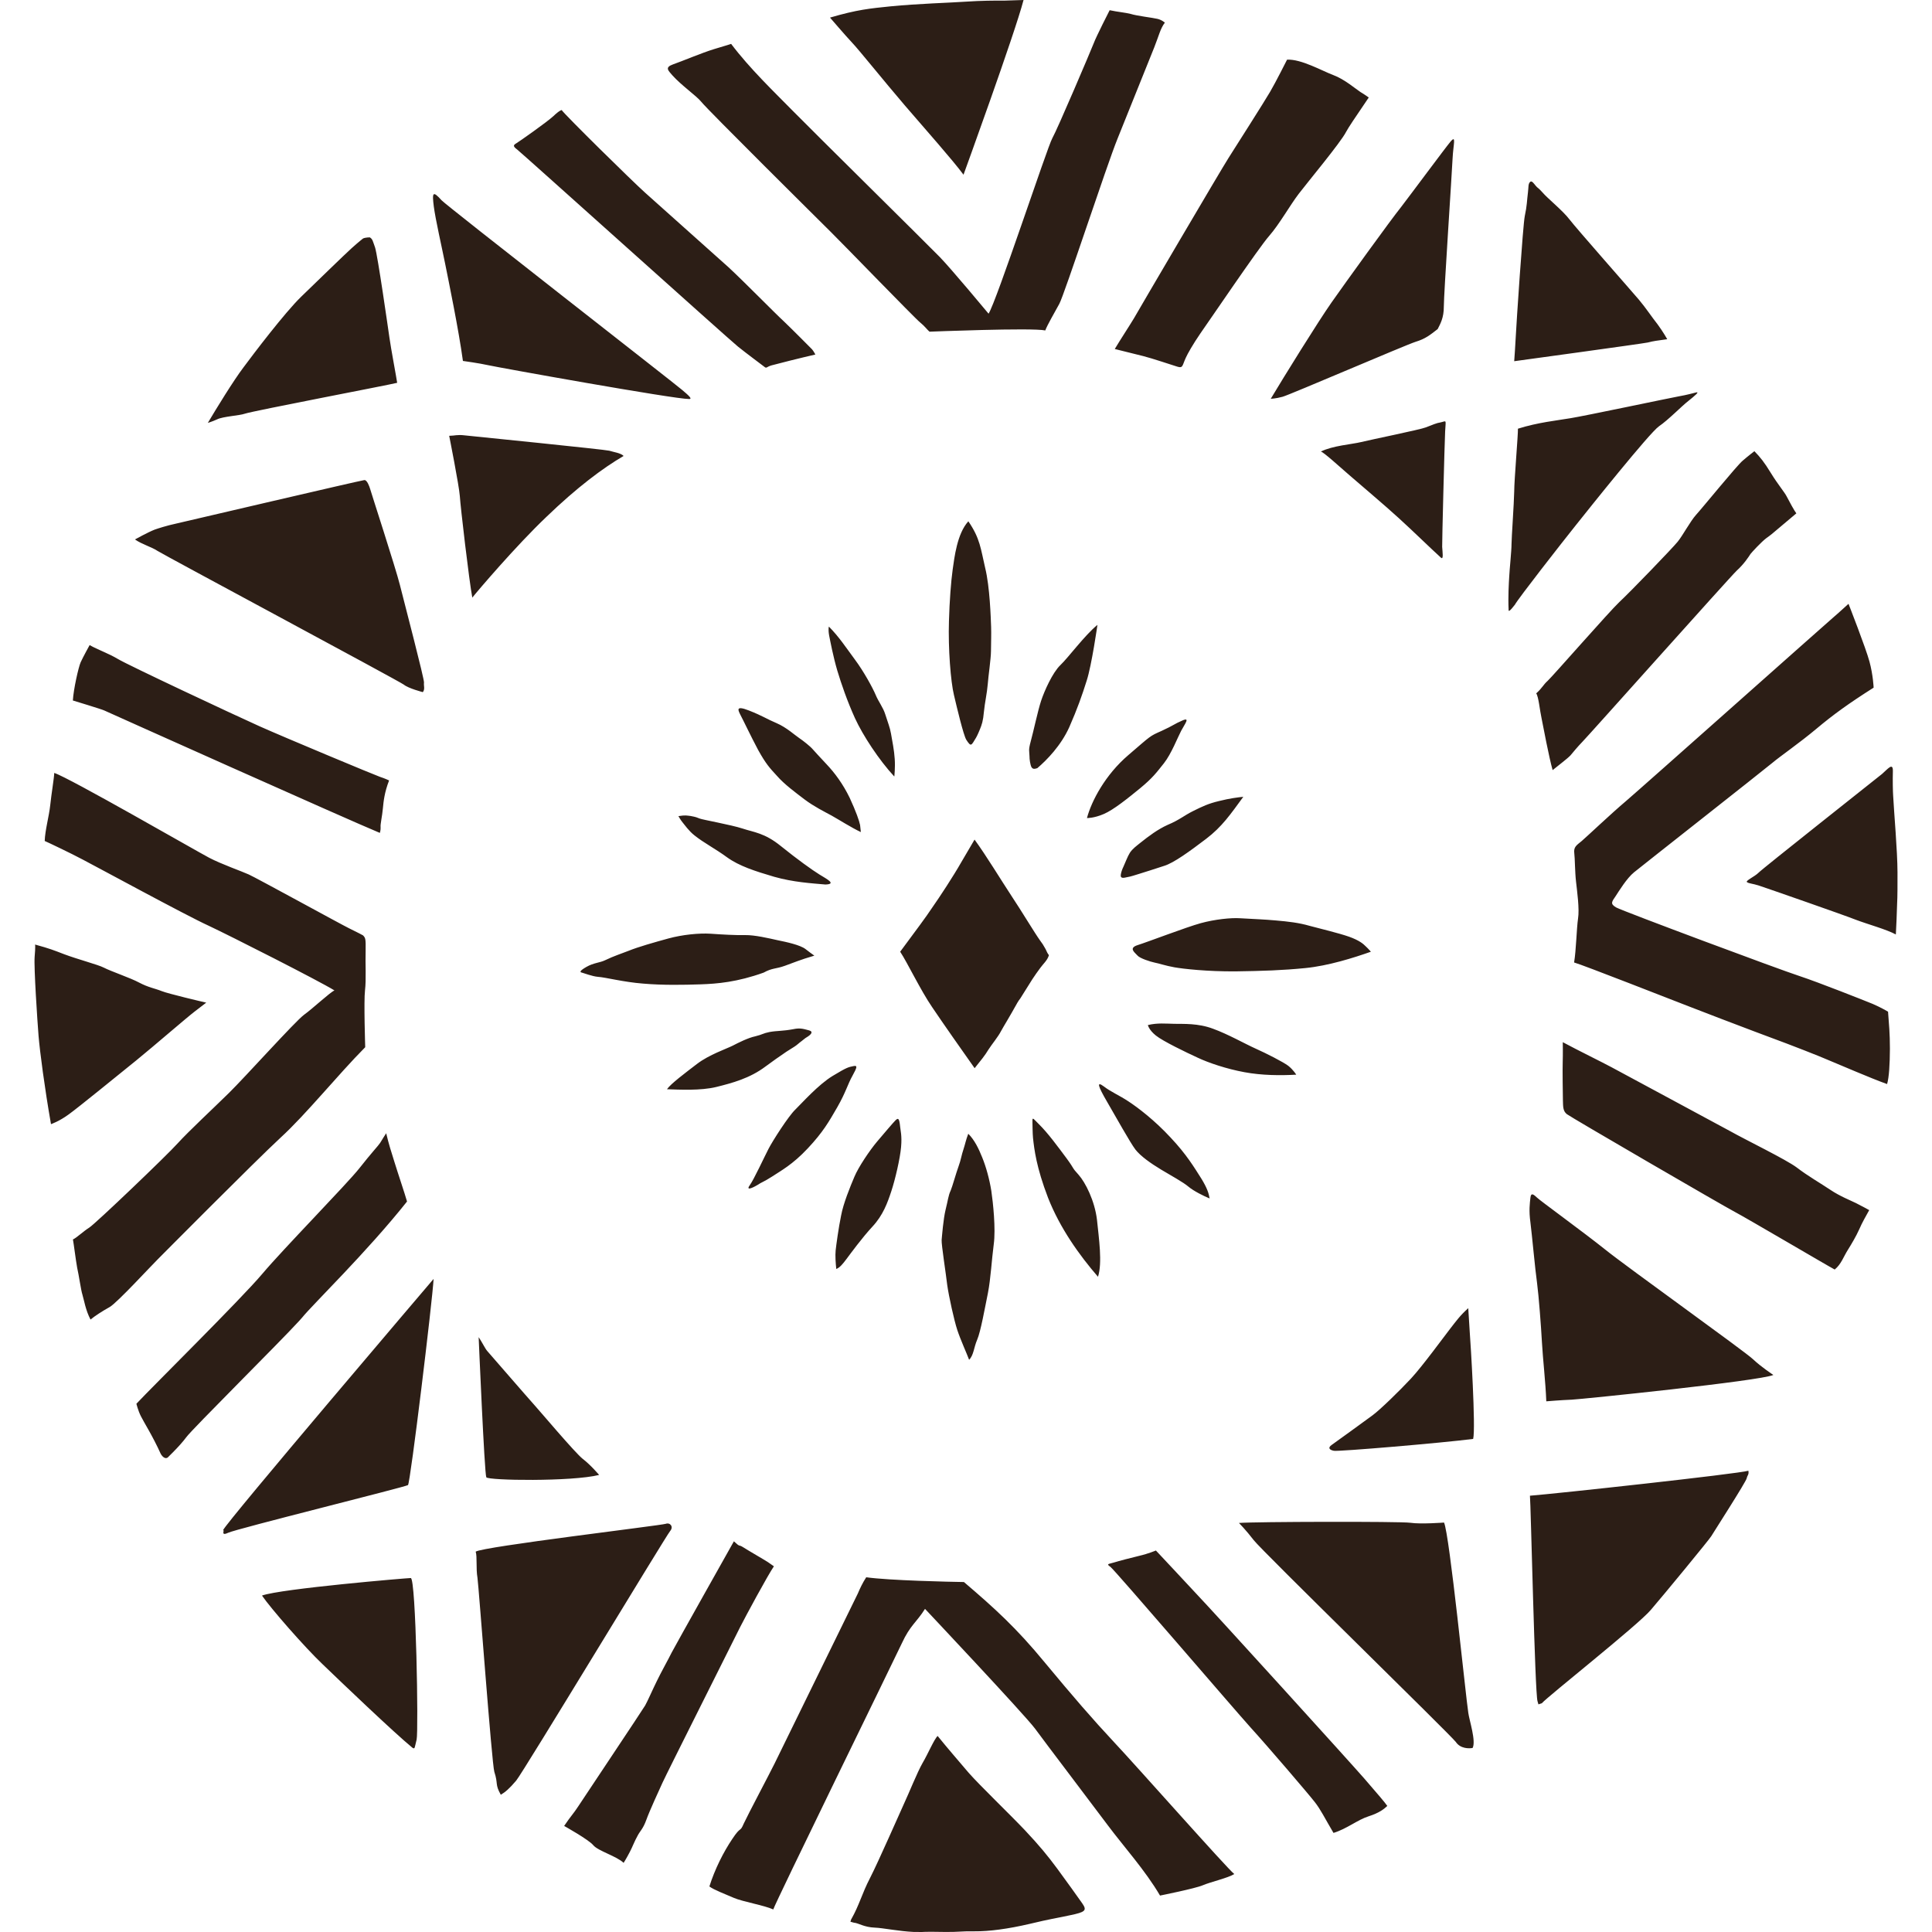 <?xml version="1.0" encoding="UTF-8"?>
<svg width="28px" height="28px" viewBox="0 0 28 28" version="1.1" xmlns="http://www.w3.org/2000/svg" xmlns:xlink="http://www.w3.org/1999/xlink">
    <title>FJ</title>
    <g id="FJ" stroke="none" stroke-width="1" fill="none" fill-rule="evenodd">
        <path d="M13.589,25.159 C13.727,25.33 13.885,25.512 14.039,25.693 C14.198,25.874 14.635,26.294 14.853,26.524 C15.068,26.753 15.181,26.891 15.324,27.084 C15.466,27.278 15.619,27.49 15.687,27.588 C15.754,27.686 15.733,27.711 15.509,27.757 C15.271,27.808 15.233,27.808 14.924,27.882 C14.612,27.955 14.335,27.992 14.124,27.99 C13.913,27.987 13.901,28.003 13.672,27.999 C13.404,27.994 13.358,28 13.358,28 L13.24,27.999 C13.033,27.99 12.788,27.94 12.682,27.937 C12.519,27.931 12.444,27.87 12.375,27.865 L12.375,27.865 L12.325,27.851 L12.335,27.819 C12.457,27.604 12.488,27.451 12.611,27.214 C12.734,26.974 13.041,26.271 13.104,26.135 C13.169,25.997 13.295,25.682 13.371,25.55 C13.448,25.42 13.539,25.204 13.589,25.159 Z M12.554,22.859 C12.892,22.906 13.761,22.925 13.97,22.928 C14.414,23.307 14.729,23.592 15.141,24.093 C15.552,24.589 15.835,24.916 16.147,25.25 C16.458,25.58 17.785,27.08 17.888,27.16 C17.799,27.217 17.542,27.275 17.431,27.323 C17.322,27.37 16.812,27.472 16.812,27.472 C16.6,27.109 16.285,26.761 16.052,26.449 C15.817,26.134 15.149,25.256 15,25.052 C14.849,24.849 13.406,23.317 13.406,23.317 C13.28,23.517 13.192,23.552 13.07,23.816 C12.947,24.078 11.222,27.603 11.207,27.673 C11.075,27.613 10.765,27.561 10.637,27.506 C10.511,27.451 10.347,27.39 10.281,27.34 C10.359,27.092 10.483,26.844 10.614,26.65 C10.742,26.456 10.721,26.564 10.779,26.429 C10.841,26.295 11.142,25.728 11.226,25.558 C11.308,25.39 12.397,23.168 12.432,23.095 C12.465,23.017 12.501,22.941 12.554,22.859 Z M10.636,22.338 C10.738,22.433 10.697,22.377 10.769,22.423 C10.84,22.469 11.08,22.607 11.13,22.64 C11.176,22.672 11.216,22.7 11.216,22.7 C11.126,22.832 10.807,23.422 10.726,23.582 C10.648,23.742 9.649,25.728 9.602,25.835 C9.554,25.94 9.414,26.244 9.368,26.372 C9.321,26.504 9.28,26.531 9.243,26.6 C9.192,26.691 9.166,26.768 9.127,26.841 C9.079,26.934 9.038,26.998 9.038,26.998 C8.939,26.902 8.667,26.825 8.599,26.743 C8.532,26.661 8.176,26.463 8.176,26.463 C8.274,26.317 8.311,26.286 8.381,26.178 C8.428,26.105 9.323,24.766 9.35,24.717 C9.38,24.666 9.466,24.47 9.52,24.362 C9.571,24.254 9.691,24.039 9.736,23.947 C9.783,23.855 10.636,22.338 10.636,22.338 Z M16.752,22.471 C16.972,22.704 17.061,22.802 17.337,23.097 C17.614,23.388 19.571,25.544 19.776,25.78 C19.982,26.018 20.064,26.114 20.106,26.173 C20.058,26.218 19.992,26.273 19.833,26.324 C19.675,26.374 19.519,26.505 19.326,26.564 C19.191,26.335 19.143,26.231 19.058,26.121 C18.973,26.01 18.366,25.301 18.127,25.039 C17.89,24.777 16.155,22.752 16.093,22.708 C16.028,22.663 16.065,22.669 16.144,22.645 C16.222,22.62 16.379,22.581 16.512,22.548 C16.642,22.518 16.752,22.471 16.752,22.471 Z M9.649,22.084 C9.712,22.062 9.766,22.126 9.712,22.189 C9.655,22.254 7.58,25.689 7.481,25.806 C7.383,25.922 7.321,25.974 7.258,26.011 C7.17,25.855 7.223,25.859 7.164,25.678 C7.128,25.56 6.939,22.998 6.92,22.867 C6.896,22.732 6.918,22.56 6.894,22.488 C6.993,22.415 9.585,22.108 9.649,22.084 Z M5.953,22.87 C6.029,22.868 6.067,25.091 6.038,25.212 C6.007,25.333 6.015,25.352 5.979,25.331 C5.71,25.111 4.941,24.375 4.68,24.124 C4.415,23.873 3.919,23.304 3.797,23.124 C4.074,23.024 5.904,22.87 5.953,22.87 Z M17.956,22.072 C18.175,22.053 20.289,22.048 20.439,22.069 C20.592,22.092 20.928,22.066 20.928,22.066 C21.008,22.237 21.244,24.603 21.28,24.826 C21.294,24.931 21.395,25.235 21.342,25.333 C21.293,25.342 21.166,25.346 21.099,25.246 C21.028,25.148 18.277,22.465 18.169,22.32 C18.06,22.177 17.956,22.072 17.956,22.072 Z M25.339,21.315 C25.349,21.374 25.325,21.376 25.315,21.423 C25.308,21.471 24.826,22.221 24.8,22.265 C24.775,22.309 24.11,23.117 23.924,23.333 C23.739,23.552 22.428,24.588 22.345,24.685 L22.345,24.685 L22.296,24.701 L22.283,24.656 C22.245,24.544 22.185,21.767 22.173,21.677 C22.538,21.649 25.186,21.361 25.339,21.315 Z M6.284,18.535 C6.268,18.844 5.948,21.487 5.913,21.523 C5.861,21.554 3.42,22.158 3.304,22.215 C3.189,22.269 3.264,22.163 3.232,22.178 C3.275,22.065 6.284,18.535 6.284,18.535 Z M6.937,19.379 C6.981,19.442 7.032,19.547 7.06,19.578 C7.089,19.61 7.66,20.27 7.744,20.362 C7.829,20.456 8.329,21.049 8.443,21.141 C8.561,21.231 8.683,21.376 8.683,21.376 C8.284,21.475 7.074,21.457 7.048,21.41 C7.021,21.361 6.937,19.379 6.937,19.379 Z M5.597,16.424 C5.636,16.588 5.668,16.685 5.718,16.845 C5.77,17.014 5.866,17.296 5.899,17.413 C5.318,18.145 4.529,18.908 4.379,19.095 L4.339,19.14 C4.062,19.445 2.78,20.716 2.7,20.829 C2.65,20.897 2.57,20.984 2.509,21.045 L2.43,21.124 C2.375,21.158 2.329,21.069 2.329,21.069 C2.211,20.808 2.083,20.609 2.042,20.525 C2,20.442 1.977,20.344 1.977,20.344 C2.212,20.093 3.489,18.832 3.801,18.462 C4.114,18.091 5.021,17.167 5.206,16.934 C5.389,16.701 5.483,16.605 5.509,16.564 C5.535,16.519 5.597,16.424 5.597,16.424 Z M21.279,18.959 C21.285,19.066 21.294,19.205 21.302,19.326 C21.312,19.446 21.39,20.7 21.35,20.854 C20.888,20.913 19.401,21.039 19.332,21.026 C19.264,21.013 19.241,20.981 19.301,20.94 C19.361,20.899 19.782,20.592 19.893,20.511 C20.005,20.428 20.285,20.155 20.449,19.979 C20.613,19.802 20.924,19.377 21.016,19.258 C21.109,19.139 21.16,19.066 21.279,18.959 Z M22.18,17.359 C22.188,17.281 22.223,17.307 22.277,17.358 C22.316,17.398 22.955,17.862 23.266,18.111 C23.577,18.362 25.29,19.587 25.406,19.699 C25.524,19.811 25.701,19.927 25.701,19.927 C25.506,20.014 22.935,20.277 22.78,20.285 C22.624,20.291 22.41,20.309 22.41,20.309 C22.4,20.035 22.36,19.693 22.347,19.455 C22.334,19.218 22.301,18.78 22.276,18.593 C22.249,18.405 22.202,17.888 22.18,17.716 C22.156,17.543 22.171,17.441 22.18,17.359 Z M14.033,16.431 C14.122,16.52 14.183,16.643 14.236,16.777 C14.29,16.909 14.34,17.089 14.367,17.259 C14.392,17.428 14.433,17.809 14.402,18.034 C14.372,18.26 14.359,18.526 14.318,18.738 C14.275,18.948 14.213,19.299 14.162,19.416 C14.112,19.533 14.112,19.64 14.045,19.707 C14.016,19.627 13.919,19.413 13.874,19.276 C13.828,19.137 13.751,18.787 13.728,18.624 C13.71,18.463 13.642,18.035 13.647,17.97 C13.653,17.907 13.671,17.669 13.704,17.533 C13.739,17.396 13.743,17.327 13.778,17.254 C13.8,17.205 13.859,16.992 13.892,16.904 C13.926,16.813 13.935,16.738 13.965,16.651 C13.989,16.578 13.998,16.522 14.033,16.431 Z M0.786,11.202 C0.989,11.263 2.855,12.339 3.031,12.431 C3.208,12.524 3.508,12.629 3.604,12.673 C3.705,12.717 4.95,13.401 5.06,13.454 C5.171,13.507 5.261,13.556 5.261,13.556 C5.296,13.593 5.302,13.6 5.299,13.782 C5.293,13.962 5.309,14.198 5.29,14.352 C5.271,14.506 5.293,15.177 5.293,15.177 C4.894,15.579 4.437,16.149 4.065,16.489 C3.696,16.83 2.285,18.252 2.285,18.252 C2.192,18.343 1.704,18.874 1.592,18.941 C1.471,19.009 1.378,19.07 1.312,19.124 C1.24,18.989 1.217,18.835 1.195,18.765 C1.172,18.694 1.145,18.488 1.118,18.371 C1.097,18.255 1.069,18.025 1.057,17.963 C1.111,17.939 1.205,17.847 1.294,17.791 C1.383,17.735 2.423,16.741 2.577,16.568 C2.731,16.398 3.085,16.069 3.319,15.839 C3.554,15.608 4.276,14.804 4.405,14.708 C4.533,14.616 4.78,14.384 4.847,14.354 C4.626,14.217 3.333,13.561 3.019,13.414 C2.704,13.271 1.378,12.55 1.2,12.458 C1.026,12.365 0.686,12.204 0.648,12.188 C0.653,12.031 0.711,11.83 0.728,11.669 C0.745,11.505 0.785,11.27 0.786,11.202 Z M14.963,16.231 C14.966,16.19 14.986,16.223 15.053,16.289 C15.19,16.423 15.334,16.622 15.458,16.788 C15.58,16.954 15.528,16.913 15.631,17.025 C15.731,17.137 15.865,17.402 15.898,17.676 C15.926,17.951 15.978,18.3 15.913,18.504 C15.643,18.192 15.363,17.801 15.189,17.359 C15.019,16.916 14.989,16.657 14.971,16.49 C14.965,16.434 14.963,16.265 14.963,16.265 Z M22.649,15.104 C22.887,15.232 23.193,15.38 23.359,15.469 C23.528,15.561 24.832,16.261 25.07,16.391 C25.305,16.523 25.885,16.804 26.041,16.921 C26.195,17.04 26.395,17.155 26.53,17.246 C26.666,17.337 26.823,17.399 26.898,17.436 C26.981,17.477 27.09,17.538 27.09,17.538 C27.049,17.613 26.987,17.718 26.945,17.817 C26.901,17.916 26.829,18.037 26.783,18.11 C26.715,18.217 26.686,18.32 26.59,18.399 C26.523,18.366 25.302,17.647 25.139,17.562 C24.975,17.476 22.761,16.19 22.708,16.147 C22.654,16.104 22.653,16.047 22.651,15.95 C22.649,15.852 22.644,15.502 22.648,15.391 C22.652,15.282 22.649,15.104 22.649,15.104 Z M12.976,16.239 C13.021,16.191 13.034,16.218 13.045,16.325 C13.05,16.384 13.074,16.457 13.059,16.625 C13.045,16.789 12.973,17.098 12.917,17.266 C12.862,17.433 12.797,17.613 12.644,17.777 C12.492,17.941 12.324,18.172 12.269,18.245 C12.216,18.316 12.172,18.371 12.12,18.391 C12.111,18.31 12.103,18.196 12.111,18.121 C12.119,18.046 12.154,17.788 12.19,17.616 C12.222,17.442 12.321,17.2 12.382,17.056 C12.441,16.913 12.608,16.667 12.712,16.544 C12.816,16.421 12.949,16.265 12.976,16.239 Z M16.043,15.965 C15.912,15.74 15.888,15.664 15.997,15.745 C16.104,15.827 16.218,15.872 16.354,15.962 C16.492,16.052 16.736,16.238 16.965,16.486 C17.197,16.732 17.307,16.918 17.415,17.088 C17.494,17.219 17.517,17.289 17.531,17.369 C17.451,17.337 17.298,17.261 17.224,17.198 C17.149,17.134 16.98,17.042 16.828,16.951 C16.679,16.861 16.532,16.758 16.456,16.661 C16.381,16.563 16.174,16.19 16.043,15.965 Z M12.372,15.45 C12.429,15.44 12.423,15.466 12.355,15.59 C12.286,15.712 12.259,15.829 12.136,16.044 C12.012,16.259 11.929,16.406 11.707,16.643 C11.484,16.881 11.318,16.966 11.192,17.05 C11.063,17.133 11.04,17.131 10.979,17.173 C10.879,17.232 10.812,17.251 10.868,17.174 C10.923,17.1 11.08,16.762 11.138,16.65 C11.197,16.535 11.427,16.175 11.527,16.08 C11.624,15.985 11.859,15.72 12.066,15.594 C12.277,15.467 12.291,15.467 12.372,15.45 Z M0.508,13.689 C0.723,13.748 0.778,13.771 0.929,13.829 C1.125,13.903 1.419,13.98 1.501,14.022 C1.616,14.081 1.888,14.171 2.018,14.241 C2.152,14.312 2.244,14.324 2.344,14.364 C2.437,14.402 2.939,14.52 2.989,14.531 C2.989,14.531 2.937,14.57 2.83,14.653 C2.714,14.74 2.23,15.161 1.976,15.367 C1.723,15.571 1.13,16.055 0.994,16.152 C0.856,16.253 0.739,16.292 0.739,16.292 C0.646,15.763 0.578,15.24 0.559,15.015 C0.541,14.791 0.49,14.022 0.502,13.867 C0.516,13.711 0.508,13.689 0.508,13.689 Z M11.726,14.933 C11.759,14.942 11.774,14.96 11.747,14.99 C11.728,15.012 11.697,15.029 11.672,15.045 C11.655,15.059 11.639,15.072 11.619,15.087 C11.581,15.114 11.551,15.146 11.51,15.171 C11.471,15.196 11.433,15.219 11.396,15.243 C11.295,15.312 11.194,15.382 11.095,15.456 C10.866,15.629 10.607,15.697 10.382,15.753 C10.155,15.809 9.842,15.792 9.666,15.786 C9.722,15.706 9.932,15.549 10.103,15.418 C10.276,15.286 10.531,15.199 10.618,15.155 C10.705,15.11 10.842,15.041 10.946,15.019 C11.05,14.994 11.059,14.975 11.151,14.957 C11.258,14.937 11.339,14.945 11.495,14.916 C11.581,14.898 11.624,14.904 11.726,14.933 Z M26.79,8.751 C26.79,8.751 27.042,9.394 27.094,9.589 C27.147,9.785 27.154,9.966 27.154,9.966 C26.793,10.195 26.569,10.357 26.326,10.561 C26.083,10.765 25.8,10.96 25.685,11.057 C25.572,11.152 23.758,12.579 23.682,12.642 C23.576,12.728 23.462,12.916 23.416,12.986 C23.363,13.065 23.328,13.098 23.424,13.152 C23.52,13.205 25.798,14.055 26.078,14.145 C26.357,14.237 27.025,14.502 27.142,14.55 C27.261,14.601 27.363,14.662 27.363,14.662 C27.376,14.836 27.39,14.975 27.39,15.198 C27.389,15.423 27.378,15.614 27.349,15.711 C27.11,15.626 26.678,15.437 26.473,15.353 L26.365,15.308 C26.112,15.205 25.657,15.033 25.435,14.952 C25.177,14.856 24.714,14.677 24.483,14.588 C24.252,14.499 22.927,13.979 22.813,13.949 C22.843,13.771 22.849,13.456 22.87,13.314 C22.893,13.174 22.856,12.914 22.841,12.777 C22.825,12.64 22.825,12.432 22.816,12.369 C22.804,12.275 22.845,12.253 22.923,12.189 C22.997,12.126 23.35,11.791 23.567,11.608 C23.785,11.422 26.49,9.015 26.565,8.952 C26.641,8.888 26.789,8.751 26.79,8.751 Z M16.897,14.834 L17.021,14.838 C17.148,14.841 17.363,14.827 17.582,14.91 C17.801,14.99 18.039,15.126 18.197,15.197 C18.356,15.268 18.593,15.389 18.67,15.446 C18.746,15.507 18.786,15.575 18.786,15.575 C18.557,15.588 18.288,15.586 18.035,15.539 C17.779,15.492 17.516,15.404 17.356,15.328 C17.193,15.253 16.853,15.09 16.751,15.007 C16.65,14.926 16.636,14.856 16.636,14.856 C16.775,14.822 16.896,14.836 17.021,14.838 Z M14.124,12.168 C14.292,12.398 14.506,12.752 14.657,12.981 C14.81,13.211 14.993,13.518 15.074,13.631 C15.101,13.666 15.125,13.702 15.146,13.742 C15.163,13.769 15.171,13.799 15.19,13.827 C15.202,13.842 15.204,13.842 15.197,13.857 C15.175,13.921 15.117,13.972 15.078,14.026 C15.038,14.079 14.999,14.135 14.962,14.191 C14.902,14.283 14.847,14.378 14.787,14.47 C14.773,14.489 14.757,14.509 14.746,14.53 C14.621,14.755 14.553,14.861 14.508,14.943 C14.466,15.026 14.377,15.131 14.325,15.212 C14.276,15.295 14.215,15.369 14.125,15.481 C13.944,15.225 13.674,14.841 13.509,14.596 C13.341,14.351 13.149,13.948 13.046,13.793 C13.283,13.473 13.419,13.292 13.504,13.163 C13.619,12.999 13.812,12.706 13.935,12.49 C14.06,12.275 14.124,12.168 14.124,12.168 Z M10.161,13.531 L10.297,13.532 C10.464,13.544 10.66,13.555 10.799,13.552 C10.939,13.55 11.138,13.597 11.273,13.627 C11.397,13.652 11.596,13.695 11.673,13.754 C11.749,13.812 11.737,13.803 11.802,13.85 C11.583,13.914 11.511,13.949 11.375,13.997 C11.242,14.045 11.193,14.026 11.067,14.096 C10.685,14.233 10.396,14.258 10.149,14.266 C9.904,14.274 9.608,14.28 9.32,14.255 C9.035,14.233 8.782,14.165 8.666,14.157 C8.582,14.15 8.463,14.103 8.434,14.096 C8.403,14.091 8.394,14.073 8.499,14.013 C8.603,13.953 8.695,13.953 8.768,13.917 C8.906,13.851 9.009,13.82 9.107,13.781 C9.249,13.723 9.48,13.658 9.687,13.601 C9.892,13.545 10.133,13.522 10.297,13.532 Z M17.884,13.306 L17.974,13.308 C18.214,13.322 18.313,13.324 18.491,13.34 C18.667,13.355 18.826,13.373 18.98,13.418 C19.133,13.459 19.402,13.523 19.553,13.576 C19.7,13.629 19.758,13.679 19.792,13.714 C19.829,13.748 19.868,13.793 19.868,13.793 C19.622,13.88 19.253,13.997 18.918,14.03 C18.583,14.063 18.306,14.072 17.9,14.078 C17.494,14.08 17.151,14.042 17.021,14.019 C16.891,13.996 16.796,13.962 16.735,13.951 C16.672,13.938 16.518,13.889 16.484,13.847 C16.449,13.806 16.349,13.741 16.488,13.697 C16.624,13.655 17.197,13.435 17.403,13.379 C17.608,13.323 17.843,13.299 17.974,13.308 Z M27.277,11.216 C27.357,11.147 27.435,11.043 27.433,11.175 C27.429,11.306 27.433,11.481 27.437,11.532 C27.45,11.785 27.499,12.329 27.5,12.642 C27.5,12.804 27.501,12.989 27.494,13.109 C27.49,13.228 27.483,13.44 27.476,13.543 C27.341,13.469 27.061,13.393 26.894,13.329 C26.726,13.262 25.606,12.872 25.493,12.835 C25.402,12.805 25.349,12.806 25.319,12.785 C25.29,12.766 25.43,12.704 25.484,12.65 C25.533,12.596 27.193,11.285 27.277,11.216 Z M9.832,11.828 C9.936,11.811 9.953,11.82 10.01,11.826 C10.099,11.843 10.094,11.846 10.14,11.863 C10.18,11.88 10.598,11.954 10.762,12.008 C10.926,12.063 11.081,12.07 11.318,12.263 C11.556,12.455 11.771,12.609 11.876,12.674 C11.981,12.739 12.13,12.813 11.963,12.819 C11.762,12.801 11.498,12.786 11.22,12.707 C10.942,12.625 10.713,12.552 10.536,12.424 C10.362,12.297 10.198,12.214 10.066,12.108 C9.984,12.045 9.915,11.945 9.891,11.917 C9.868,11.891 9.832,11.828 9.832,11.828 Z M18.019,11.548 C17.832,11.803 17.711,11.982 17.479,12.158 C17.246,12.335 17.011,12.507 16.871,12.549 C16.735,12.593 16.592,12.64 16.502,12.667 C16.447,12.683 16.391,12.704 16.333,12.713 C16.294,12.721 16.236,12.739 16.243,12.68 C16.248,12.64 16.264,12.597 16.282,12.56 C16.311,12.498 16.339,12.417 16.375,12.359 C16.415,12.299 16.47,12.261 16.525,12.216 C16.649,12.117 16.778,12.02 16.924,11.954 C17.096,11.882 17.16,11.819 17.292,11.754 C17.425,11.688 17.512,11.646 17.668,11.609 C17.823,11.57 17.945,11.555 18.019,11.548 Z M1.299,9.349 C1.415,9.416 1.569,9.467 1.711,9.552 C1.855,9.639 3.385,10.357 3.762,10.526 C4.138,10.694 5.444,11.238 5.505,11.258 C5.58,11.282 5.639,11.311 5.639,11.311 C5.572,11.484 5.559,11.611 5.549,11.716 C5.54,11.824 5.51,11.948 5.516,11.988 C5.519,12.029 5.505,12.071 5.505,12.071 C5.035,11.877 1.541,10.311 1.512,10.297 C1.482,10.281 1.056,10.152 1.056,10.152 C1.065,9.991 1.137,9.67 1.169,9.598 C1.203,9.523 1.299,9.349 1.299,9.349 Z M10.734,10.367 C10.697,10.293 10.654,10.219 10.854,10.297 C11.057,10.377 11.109,10.419 11.256,10.481 C11.397,10.541 11.528,10.661 11.582,10.696 C11.636,10.732 11.743,10.816 11.779,10.859 C11.818,10.902 11.862,10.952 11.979,11.076 C12.096,11.199 12.217,11.362 12.314,11.562 C12.407,11.763 12.454,11.9 12.465,11.957 C12.467,11.973 12.476,12.059 12.476,12.059 C12.343,11.997 12.156,11.878 12.052,11.82 C11.947,11.763 11.796,11.688 11.663,11.588 C11.529,11.486 11.366,11.366 11.26,11.244 C11.152,11.127 11.1,11.071 10.987,10.868 C10.878,10.663 10.774,10.442 10.734,10.367 Z M17.136,10.442 C17.254,10.39 17.172,10.49 17.118,10.592 C17.066,10.691 16.977,10.923 16.869,11.061 C16.759,11.199 16.706,11.273 16.526,11.422 C16.346,11.569 16.139,11.737 15.995,11.798 C15.853,11.859 15.753,11.856 15.753,11.856 C15.818,11.61 16.018,11.229 16.353,10.943 C16.687,10.657 16.656,10.672 16.834,10.593 C17.012,10.512 17.016,10.493 17.136,10.442 Z M12.013,9.081 C12.165,9.236 12.256,9.378 12.387,9.555 C12.521,9.734 12.65,9.974 12.69,10.069 C12.73,10.167 12.799,10.252 12.83,10.353 C12.867,10.472 12.897,10.539 12.913,10.632 C12.932,10.741 12.959,10.872 12.967,10.999 C12.976,11.125 12.961,11.254 12.961,11.254 C12.739,11.015 12.506,10.659 12.391,10.409 C12.277,10.157 12.194,9.914 12.134,9.716 C12.075,9.514 12.034,9.298 12.016,9.207 C12,9.113 12.013,9.081 12.013,9.081 Z M25.426,6.539 C25.513,6.629 25.566,6.694 25.666,6.857 C25.765,7.019 25.863,7.133 25.894,7.195 C25.927,7.26 26.009,7.41 26.034,7.44 C25.584,7.821 25.681,7.738 25.603,7.796 C25.524,7.855 25.388,8.005 25.37,8.028 C25.345,8.067 25.276,8.174 25.172,8.268 C25.071,8.363 23.005,10.68 22.933,10.751 C22.864,10.822 22.802,10.898 22.76,10.948 C22.714,10.997 22.572,11.103 22.502,11.161 C22.45,10.982 22.364,10.521 22.341,10.407 C22.316,10.296 22.299,10.098 22.264,10.049 C22.356,9.966 22.363,9.927 22.431,9.866 C22.501,9.802 23.32,8.866 23.469,8.725 C23.619,8.587 24.242,7.941 24.315,7.85 C24.39,7.757 24.496,7.556 24.58,7.462 C24.666,7.369 25.178,6.739 25.257,6.676 C25.331,6.612 25.426,6.539 25.426,6.539 Z M15.905,9.056 C15.905,9.056 15.822,9.64 15.749,9.865 C15.682,10.078 15.614,10.272 15.497,10.538 C15.377,10.805 15.171,11.016 15.033,11.133 C14.984,11.15 14.964,11.143 14.948,11.116 C14.933,11.089 14.919,11.006 14.92,10.956 C14.918,10.878 14.902,10.878 14.938,10.745 C14.975,10.613 15.041,10.3 15.088,10.158 C15.135,10.015 15.254,9.748 15.368,9.639 C15.483,9.53 15.72,9.207 15.905,9.056 Z M14.034,7.555 C14.206,7.806 14.213,7.954 14.278,8.231 C14.346,8.507 14.359,8.954 14.364,9.086 C14.367,9.2 14.364,9.257 14.362,9.437 C14.361,9.552 14.324,9.794 14.315,9.918 C14.305,10.044 14.272,10.187 14.26,10.313 C14.248,10.452 14.228,10.505 14.202,10.569 C14.187,10.607 14.173,10.637 14.163,10.658 L14.147,10.689 C14.075,10.807 14.075,10.83 14.004,10.721 C13.962,10.65 13.87,10.263 13.825,10.071 C13.779,9.882 13.74,9.402 13.753,9.001 C13.761,8.711 13.783,8.424 13.807,8.253 C13.832,8.082 13.87,7.735 14.034,7.555 Z M5.279,6.958 C5.32,6.951 5.355,7.055 5.364,7.085 C5.371,7.116 5.735,8.234 5.795,8.475 C5.855,8.715 6.153,9.851 6.145,9.893 C6.138,9.936 6.163,9.988 6.128,10.031 C6.128,10.031 5.921,9.978 5.852,9.922 C5.783,9.869 2.36,8.036 2.281,7.983 C2.202,7.929 2.055,7.888 1.956,7.818 C1.956,7.818 2.143,7.714 2.243,7.675 C2.294,7.658 2.405,7.62 2.562,7.586 C2.719,7.55 5.191,6.971 5.279,6.958 Z M24.584,5.687 C24.632,5.676 24.571,5.729 24.47,5.81 C24.369,5.888 24.181,6.084 24.042,6.179 C23.905,6.275 23.036,7.363 22.834,7.617 C22.631,7.871 22.007,8.669 21.954,8.765 C21.885,8.854 21.861,8.87 21.864,8.837 C21.855,8.65 21.867,8.451 21.873,8.354 C21.877,8.258 21.907,7.973 21.906,7.887 C21.906,7.801 21.942,7.295 21.945,7.125 C21.945,6.958 22.003,6.285 21.999,6.213 C22.291,6.121 22.567,6.094 22.76,6.061 C22.957,6.03 24.208,5.766 24.331,5.744 C24.452,5.723 24.537,5.698 24.584,5.687 Z M6.666,6.305 L6.738,6.31 C6.856,6.322 8.769,6.515 8.83,6.532 C8.89,6.552 8.996,6.564 9.038,6.608 C8.735,6.785 8.361,7.065 7.921,7.489 C7.479,7.909 6.915,8.572 6.845,8.661 C6.799,8.421 6.673,7.339 6.664,7.188 C6.653,7.036 6.51,6.316 6.51,6.316 C6.597,6.315 6.623,6.296 6.738,6.31 Z M20.872,6.123 C20.969,6.103 20.954,6.068 20.944,6.253 C20.935,6.438 20.899,7.85 20.901,7.925 C20.905,7.997 20.925,8.122 20.882,8.081 C20.738,7.951 20.475,7.693 20.271,7.508 C20.069,7.323 19.712,7.022 19.558,6.888 C19.404,6.755 19.186,6.555 19.143,6.544 C19.318,6.458 19.589,6.44 19.725,6.407 C19.866,6.372 20.59,6.225 20.664,6.194 C20.757,6.157 20.832,6.127 20.872,6.123 Z M5.359,3.44 C5.401,3.464 5.402,3.494 5.436,3.587 C5.475,3.712 5.624,4.755 5.644,4.894 C5.663,5.036 5.748,5.485 5.756,5.548 C5.648,5.577 3.665,5.955 3.547,5.996 C3.473,6.023 3.234,6.035 3.148,6.077 C3.076,6.11 3.012,6.129 3.012,6.129 C3.134,5.923 3.384,5.515 3.529,5.324 C3.671,5.132 4.124,4.535 4.363,4.302 C4.605,4.068 4.988,3.695 5.095,3.598 C5.204,3.5 5.262,3.456 5.262,3.456 C5.298,3.44 5.359,3.44 5.359,3.44 Z M6.287,2.993 C6.261,2.786 6.272,2.761 6.4,2.903 C6.467,2.978 9.784,5.562 9.882,5.648 C9.986,5.735 10.037,5.783 9.989,5.783 C9.774,5.785 7.208,5.323 7.077,5.293 C6.949,5.264 6.709,5.231 6.709,5.231 C6.648,4.779 6.5,4.066 6.452,3.825 C6.403,3.58 6.311,3.179 6.287,2.993 Z M21.024,2.05 C21.109,1.952 21.062,2.091 21.052,2.295 C21.044,2.483 20.924,4.276 20.925,4.443 C20.926,4.608 20.872,4.697 20.836,4.769 C20.724,4.856 20.659,4.91 20.515,4.954 C20.372,4.999 18.695,5.721 18.589,5.75 C18.483,5.779 18.417,5.779 18.417,5.779 C18.601,5.471 19.102,4.662 19.298,4.383 C19.495,4.102 20.153,3.19 20.306,3 C20.453,2.809 20.942,2.148 21.024,2.05 Z M8.14,1.595 C8.198,1.676 9.158,2.621 9.351,2.794 C9.682,3.089 10.327,3.666 10.559,3.874 C10.786,4.084 11.226,4.534 11.364,4.661 C11.498,4.789 11.75,5.044 11.768,5.062 C11.786,5.08 11.817,5.138 11.817,5.138 C11.623,5.182 11.249,5.276 11.179,5.296 C11.108,5.317 11.111,5.344 11.078,5.316 C11.061,5.302 10.819,5.123 10.695,5.023 C10.569,4.922 7.556,2.213 7.494,2.166 C7.432,2.12 7.439,2.103 7.481,2.078 C7.525,2.052 7.927,1.769 8.019,1.684 C8.111,1.596 8.14,1.595 8.14,1.595 Z M18.653,0.865 C18.856,0.853 19.16,1.027 19.323,1.088 C19.486,1.148 19.653,1.293 19.717,1.334 C19.781,1.372 19.837,1.413 19.837,1.413 C19.62,1.732 19.543,1.847 19.507,1.914 C19.43,2.065 18.952,2.639 18.823,2.808 C18.693,2.978 18.544,3.247 18.393,3.42 C18.241,3.592 17.515,4.666 17.399,4.829 C17.286,4.994 17.213,5.124 17.185,5.186 C17.132,5.302 17.146,5.339 17.063,5.314 C16.963,5.283 16.703,5.195 16.57,5.161 C16.44,5.128 16.156,5.058 16.156,5.058 C16.24,4.918 16.363,4.731 16.433,4.615 C16.5,4.496 17.7,2.452 17.805,2.289 C17.908,2.127 18.332,1.461 18.407,1.331 C18.485,1.199 18.653,0.865 18.653,0.865 Z M22.177,2.635 C22.201,2.615 22.23,2.66 22.255,2.69 C22.292,2.735 22.281,2.706 22.356,2.79 C22.43,2.877 22.649,3.052 22.746,3.18 C22.842,3.306 23.646,4.218 23.752,4.343 C23.855,4.465 23.939,4.595 24.022,4.699 L24.022,4.699 C24.1,4.804 24.163,4.916 24.163,4.916 C23.996,4.94 23.98,4.939 23.88,4.964 C23.809,4.98 21.945,5.235 21.945,5.235 C21.945,5.235 21.964,4.973 21.969,4.854 C21.974,4.736 22.071,3.263 22.098,3.133 C22.132,2.973 22.128,2.918 22.145,2.781 C22.154,2.713 22.145,2.663 22.177,2.635 Z M16.082,0.148 C16.203,0.174 16.305,0.181 16.387,0.202 C16.475,0.23 16.708,0.257 16.773,0.273 C16.835,0.286 16.882,0.328 16.882,0.328 C16.816,0.414 16.794,0.522 16.728,0.687 C16.663,0.853 16.347,1.63 16.196,2.01 C16.042,2.387 15.423,4.279 15.352,4.404 C15.284,4.529 15.177,4.712 15.149,4.789 C14.96,4.747 13.471,4.807 13.471,4.807 C13.447,4.789 13.399,4.724 13.335,4.673 C13.268,4.622 12.198,3.516 12.043,3.364 C11.889,3.211 10.248,1.585 10.163,1.475 C10.095,1.39 9.874,1.237 9.743,1.09 C9.685,1.022 9.63,0.977 9.754,0.933 C9.879,0.89 10.163,0.769 10.348,0.712 C10.533,0.658 10.596,0.636 10.596,0.636 C10.87,0.998 11.21,1.322 11.504,1.621 C11.796,1.918 13.445,3.545 13.621,3.726 C13.795,3.906 14.327,4.546 14.327,4.546 C14.439,4.378 15.178,2.132 15.251,2.003 C15.324,1.875 15.812,0.728 15.851,0.627 C15.888,0.527 16.082,0.148 16.082,0.148 Z M14.834,1.22124533e-14 C14.708,0.487 13.964,2.532 13.964,2.532 C13.8,2.312 13.434,1.9 13.117,1.532 C12.803,1.165 12.44,0.712 12.349,0.618 C12.26,0.524 12.029,0.255 12.029,0.255 C12.424,0.139 12.612,0.122 12.906,0.092 C13.304,0.053 13.767,0.04 13.998,0.024 C14.223,0.009 14.412,0.008 14.557,0.009 C14.701,0.005 14.834,1.22124533e-14 14.834,1.22124533e-14 Z" id="Combined-Shape" fill="#2C1E16" fill-rule="nonzero"></path>
    </g>
</svg>